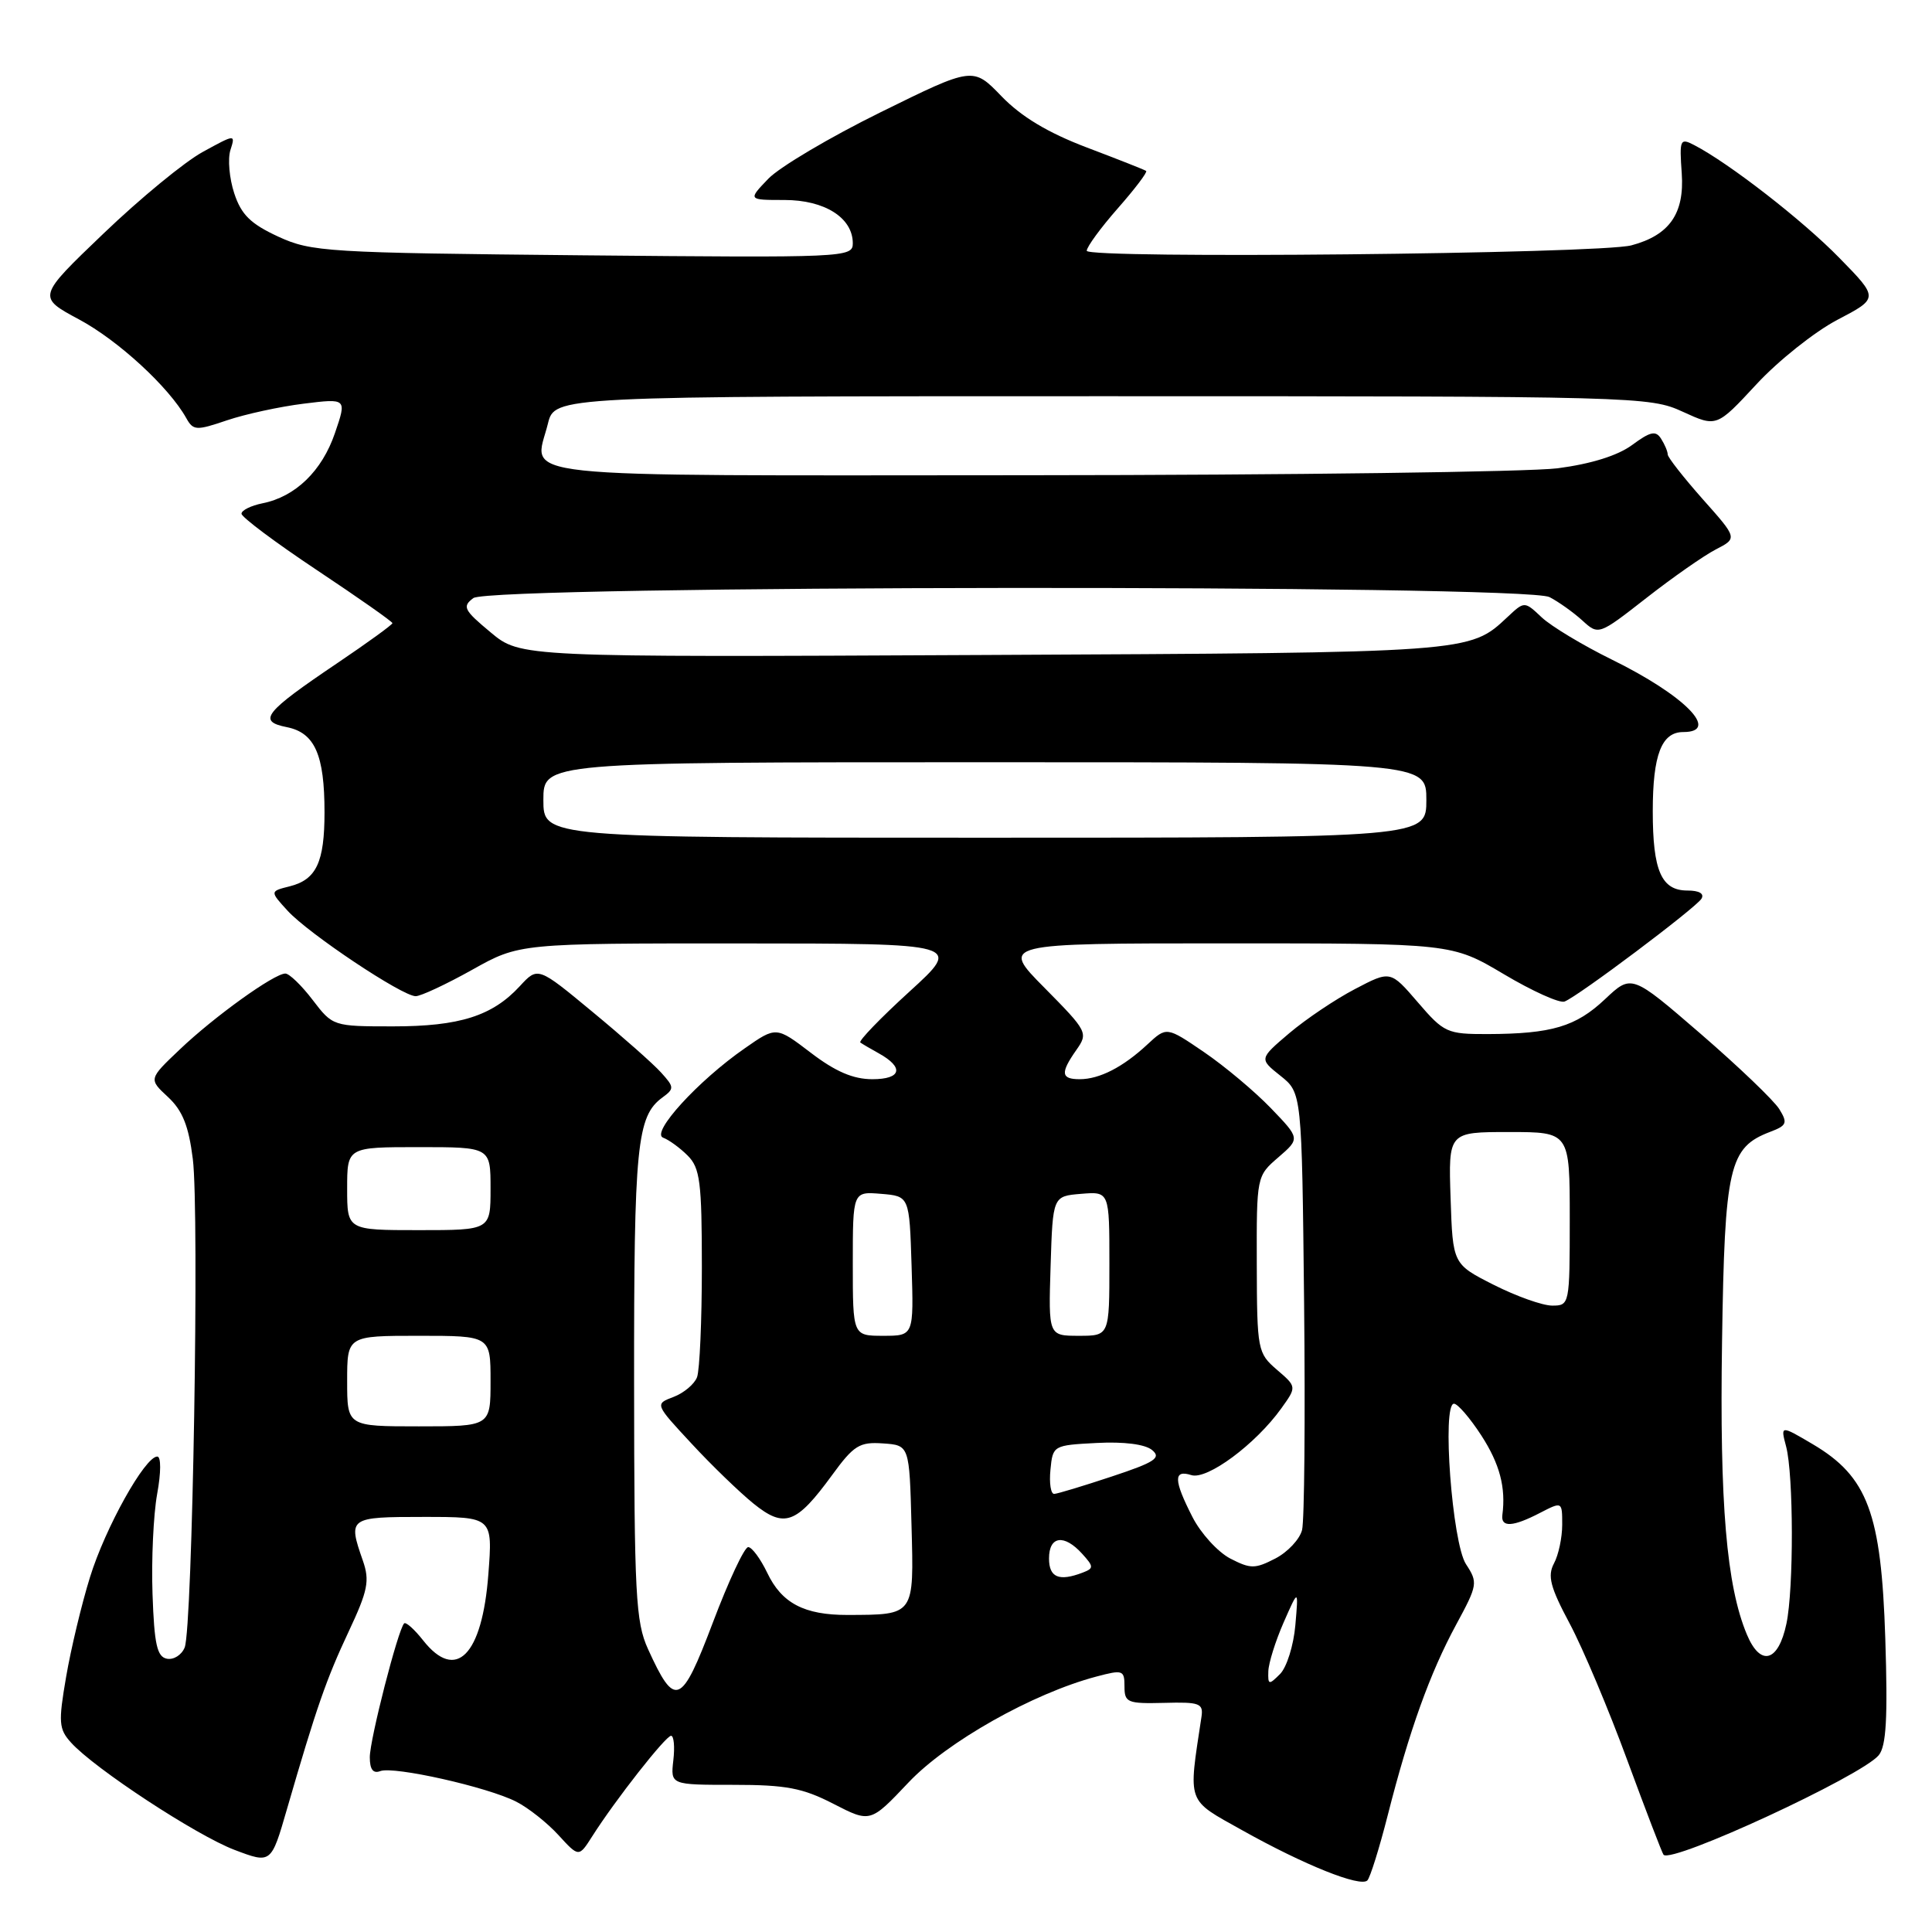 <?xml version="1.0" encoding="UTF-8" standalone="no"?>
<!DOCTYPE svg PUBLIC "-//W3C//DTD SVG 1.1//EN" "http://www.w3.org/Graphics/SVG/1.1/DTD/svg11.dtd" >
<svg xmlns="http://www.w3.org/2000/svg" xmlns:xlink="http://www.w3.org/1999/xlink" version="1.1" viewBox="0 0 256 256">
 <g >
 <path fill="currentColor"
d=" M 183.89 240.50 C 186.73 229.33 189.47 221.70 192.94 215.29 C 195.80 210.01 195.85 209.70 194.25 207.26 C 192.42 204.46 191.04 186.00 192.66 186.00 C 193.15 186.00 194.78 187.89 196.28 190.20 C 198.72 193.97 199.55 197.09 199.07 200.75 C 198.86 202.42 200.47 202.33 204.05 200.47 C 207.00 198.95 207.00 198.95 207.00 202.04 C 207.00 203.74 206.51 206.05 205.91 207.16 C 205.03 208.82 205.41 210.30 207.99 215.13 C 209.73 218.39 213.17 226.55 215.63 233.26 C 218.10 239.96 220.26 245.59 220.43 245.77 C 221.60 246.93 246.64 235.34 248.94 232.58 C 249.94 231.37 250.15 227.66 249.81 217.09 C 249.28 200.50 247.48 195.67 240.21 191.37 C 235.92 188.84 235.92 188.84 236.67 191.67 C 237.66 195.40 237.69 210.53 236.71 215.15 C 235.64 220.24 233.27 220.88 231.47 216.58 C 228.77 210.13 227.85 199.26 228.18 177.74 C 228.53 154.53 229.10 152.05 234.57 149.97 C 236.76 149.14 236.90 148.80 235.77 146.97 C 235.07 145.83 230.38 141.34 225.35 136.99 C 216.19 129.08 216.19 129.08 212.67 132.40 C 208.81 136.04 205.61 136.99 197.12 137.02 C 191.75 137.03 191.34 136.85 187.87 132.81 C 184.24 128.59 184.24 128.59 179.55 131.05 C 176.96 132.40 173.05 135.03 170.84 136.90 C 166.84 140.30 166.84 140.30 169.67 142.55 C 172.50 144.81 172.50 144.81 172.80 172.65 C 172.96 187.96 172.84 201.50 172.53 202.73 C 172.22 203.96 170.63 205.66 168.99 206.51 C 166.29 207.90 165.71 207.90 163.01 206.51 C 161.37 205.65 159.12 203.19 158.01 201.02 C 155.50 196.11 155.47 194.70 157.86 195.46 C 159.96 196.12 166.37 191.37 169.77 186.63 C 171.83 183.76 171.83 183.76 169.20 181.50 C 166.64 179.29 166.56 178.91 166.53 167.53 C 166.50 155.87 166.51 155.83 169.39 153.35 C 172.27 150.86 172.27 150.86 168.39 146.83 C 166.25 144.61 162.27 141.27 159.54 139.41 C 154.58 136.03 154.58 136.03 152.04 138.39 C 148.81 141.40 145.69 143.00 143.07 143.00 C 140.58 143.00 140.48 142.18 142.62 139.13 C 144.21 136.87 144.10 136.66 138.41 130.90 C 132.56 125.00 132.56 125.00 162.47 125.00 C 192.38 125.00 192.38 125.00 199.26 129.08 C 203.04 131.33 206.66 132.96 207.31 132.71 C 209.13 132.01 224.68 120.32 225.45 119.09 C 225.86 118.41 225.16 118.00 223.59 118.00 C 220.14 118.00 219.00 115.38 219.00 107.50 C 219.00 100.02 220.16 97.00 223.04 97.00 C 228.03 97.00 223.22 92.13 213.54 87.38 C 209.72 85.50 205.55 82.99 204.29 81.81 C 202.00 79.65 202.00 79.65 199.75 81.76 C 194.68 86.51 195.07 86.48 130.23 86.79 C 68.97 87.09 68.97 87.09 65.01 83.79 C 61.46 80.84 61.22 80.37 62.72 79.25 C 65.00 77.54 202.01 77.42 205.32 79.12 C 206.52 79.74 208.47 81.13 209.66 82.21 C 211.82 84.18 211.82 84.18 218.16 79.23 C 221.65 76.50 225.79 73.61 227.36 72.80 C 230.23 71.32 230.23 71.32 225.61 66.13 C 223.08 63.27 220.99 60.61 220.98 60.22 C 220.98 59.82 220.58 58.88 220.10 58.13 C 219.40 57.02 218.68 57.18 216.27 58.96 C 214.36 60.37 210.83 61.47 206.40 62.05 C 202.60 62.53 171.02 62.95 136.22 62.97 C 65.75 63.00 70.77 63.54 72.60 56.14 C 73.50 52.50 73.50 52.50 146.00 52.50 C 217.05 52.50 218.59 52.54 222.98 54.56 C 227.46 56.61 227.46 56.61 232.72 50.94 C 235.61 47.81 240.45 43.96 243.46 42.38 C 248.95 39.51 248.95 39.51 243.72 34.17 C 238.86 29.19 229.11 21.62 224.50 19.23 C 222.62 18.25 222.52 18.47 222.84 22.98 C 223.21 28.30 221.21 31.17 216.17 32.51 C 211.93 33.64 144.00 34.32 144.00 33.23 C 144.00 32.71 145.86 30.17 148.12 27.60 C 150.39 25.02 152.08 22.79 151.87 22.65 C 151.67 22.50 148.12 21.10 144.00 19.54 C 138.84 17.58 135.32 15.46 132.71 12.76 C 128.93 8.84 128.93 8.84 116.71 14.86 C 109.99 18.17 103.28 22.14 101.80 23.69 C 99.10 26.50 99.10 26.50 103.95 26.50 C 109.28 26.50 113.00 28.86 113.00 32.24 C 113.00 34.12 112.03 34.16 77.25 33.83 C 43.26 33.50 41.27 33.38 36.86 31.35 C 33.21 29.66 31.97 28.45 31.04 25.62 C 30.39 23.65 30.16 21.07 30.53 19.89 C 31.21 17.76 31.19 17.76 26.87 20.13 C 24.48 21.43 18.57 26.29 13.73 30.93 C 4.93 39.35 4.93 39.35 10.48 42.33 C 15.67 45.11 22.39 51.30 24.68 55.40 C 25.61 57.06 26.00 57.08 30.09 55.69 C 32.52 54.87 37.08 53.88 40.23 53.49 C 45.96 52.78 45.96 52.78 44.38 57.39 C 42.67 62.40 39.15 65.82 34.78 66.69 C 33.25 67.00 32.00 67.62 32.00 68.07 C 32.00 68.52 36.50 71.89 42.00 75.55 C 47.50 79.21 52.00 82.37 52.00 82.57 C 52.00 82.77 48.72 85.15 44.72 87.85 C 34.99 94.41 34.08 95.57 38.00 96.35 C 41.71 97.09 43.00 100.00 43.00 107.63 C 43.00 114.25 41.92 116.55 38.40 117.44 C 35.75 118.10 35.75 118.10 38.12 120.69 C 40.92 123.74 53.30 132.00 55.08 132.00 C 55.75 132.00 59.12 130.43 62.57 128.50 C 68.82 125.00 68.82 125.00 98.16 125.01 C 127.50 125.02 127.50 125.02 120.50 131.40 C 116.65 134.91 113.72 137.95 114.00 138.14 C 114.28 138.34 115.37 138.98 116.44 139.57 C 119.83 141.45 119.45 143.00 115.59 143.00 C 113.05 143.00 110.70 141.99 107.44 139.50 C 102.85 136.00 102.85 136.00 98.68 138.91 C 92.50 143.20 86.18 150.13 87.87 150.75 C 88.63 151.03 90.09 152.09 91.12 153.12 C 92.76 154.76 93.00 156.62 93.00 167.92 C 93.00 175.02 92.71 181.58 92.36 182.49 C 92.01 183.41 90.61 184.58 89.25 185.10 C 86.76 186.04 86.76 186.04 91.62 191.27 C 94.28 194.15 97.99 197.73 99.84 199.23 C 103.93 202.53 105.50 201.97 110.24 195.48 C 113.13 191.51 113.89 191.04 117.00 191.26 C 120.50 191.50 120.50 191.50 120.78 202.12 C 121.10 214.13 121.23 213.96 112.30 213.99 C 106.57 214.00 103.58 212.44 101.66 208.40 C 100.76 206.53 99.63 205.00 99.14 205.00 C 98.64 205.00 96.54 209.49 94.46 214.99 C 90.27 226.05 89.45 226.39 85.86 218.50 C 84.23 214.91 84.04 211.31 84.02 183.32 C 84.00 151.77 84.38 147.90 87.78 145.42 C 89.36 144.26 89.35 144.05 87.60 142.12 C 86.58 140.98 82.48 137.36 78.50 134.07 C 71.27 128.08 71.27 128.08 68.88 130.67 C 65.24 134.62 60.90 136.00 52.08 136.00 C 44.14 136.00 44.09 135.98 41.43 132.50 C 39.96 130.57 38.33 129.00 37.81 129.00 C 36.33 129.00 28.38 134.71 23.82 139.06 C 19.69 142.98 19.69 142.98 22.26 145.36 C 24.19 147.16 25.00 149.18 25.55 153.58 C 26.43 160.59 25.51 215.73 24.47 218.30 C 24.07 219.29 23.02 219.96 22.12 219.79 C 20.81 219.54 20.44 217.90 20.21 211.21 C 20.05 206.67 20.33 200.71 20.82 197.98 C 21.35 195.10 21.35 193.00 20.84 193.00 C 19.21 193.00 13.95 202.43 11.92 209.00 C 10.81 212.57 9.39 218.52 8.76 222.20 C 7.72 228.24 7.79 229.11 9.42 230.91 C 12.53 234.35 26.02 243.20 31.08 245.12 C 35.93 246.96 35.93 246.96 38.02 239.73 C 41.93 226.25 43.23 222.51 46.20 216.19 C 48.75 210.76 49.01 209.46 48.08 206.79 C 46.09 201.08 46.20 201.00 56.14 201.00 C 65.29 201.00 65.29 201.00 64.71 208.59 C 63.90 219.36 60.42 222.89 56.06 217.35 C 54.91 215.89 53.78 214.88 53.55 215.11 C 52.74 215.92 49.00 230.49 49.00 232.84 C 49.00 234.46 49.44 235.04 50.39 234.68 C 52.17 234.00 64.61 236.79 68.40 238.73 C 70.00 239.54 72.52 241.54 74.00 243.16 C 76.70 246.11 76.70 246.11 78.48 243.31 C 81.52 238.52 88.21 230.00 88.92 230.00 C 89.29 230.00 89.43 231.46 89.22 233.25 C 88.85 236.50 88.85 236.50 97.20 236.50 C 104.16 236.50 106.37 236.92 110.44 239.02 C 115.33 241.53 115.33 241.53 120.38 236.19 C 125.48 230.80 136.82 224.40 145.25 222.16 C 148.79 221.22 149.00 221.29 149.00 223.47 C 149.00 225.60 149.39 225.76 154.25 225.64 C 158.97 225.51 159.47 225.70 159.20 227.50 C 157.44 239.15 157.15 238.35 164.64 242.54 C 172.82 247.12 180.24 250.09 181.18 249.17 C 181.55 248.80 182.77 244.90 183.89 240.50 Z  M 168.06 221.46 C 168.09 220.38 169.00 217.47 170.08 215.00 C 172.06 210.50 172.06 210.50 171.64 215.35 C 171.41 218.02 170.50 220.93 169.61 221.82 C 168.13 223.30 168.00 223.27 168.06 221.46 Z  M 139.00 206.50 C 139.00 203.52 141.00 203.24 143.39 205.88 C 144.94 207.59 144.95 207.81 143.46 208.38 C 140.32 209.58 139.00 209.03 139.00 206.50 Z  M 139.19 194.75 C 139.50 191.53 139.55 191.50 145.33 191.20 C 148.93 191.01 151.74 191.37 152.66 192.14 C 153.91 193.17 153.04 193.75 147.33 195.64 C 143.57 196.89 140.13 197.93 139.69 197.95 C 139.24 197.98 139.01 196.54 139.19 194.75 Z  M 46.00 183.00 C 46.00 177.00 46.00 177.00 55.50 177.00 C 65.00 177.00 65.00 177.00 65.00 183.00 C 65.00 189.00 65.00 189.00 55.50 189.00 C 46.00 189.00 46.00 189.00 46.00 183.00 Z  M 113.00 167.44 C 113.00 157.88 113.00 157.88 116.75 158.19 C 120.50 158.50 120.50 158.50 120.79 167.75 C 121.08 177.00 121.08 177.00 117.04 177.00 C 113.00 177.00 113.00 177.00 113.00 167.44 Z  M 139.21 167.75 C 139.50 158.50 139.50 158.50 143.25 158.19 C 147.00 157.88 147.00 157.88 147.00 167.44 C 147.00 177.00 147.00 177.00 142.96 177.00 C 138.92 177.00 138.92 177.00 139.21 167.75 Z  M 197.93 170.25 C 192.50 167.50 192.50 167.50 192.21 158.75 C 191.92 150.00 191.92 150.00 199.96 150.00 C 208.00 150.00 208.00 150.00 208.00 161.50 C 208.00 172.86 207.97 173.00 205.68 173.00 C 204.40 173.00 200.92 171.76 197.93 170.25 Z  M 46.00 157.50 C 46.00 152.00 46.00 152.00 55.50 152.00 C 65.00 152.00 65.00 152.00 65.00 157.50 C 65.00 163.00 65.00 163.00 55.50 163.00 C 46.00 163.00 46.00 163.00 46.00 157.50 Z  M 72.00 106.00 C 72.00 101.00 72.00 101.00 130.50 101.00 C 189.00 101.00 189.00 101.00 189.00 106.00 C 189.00 111.00 189.00 111.00 130.50 111.00 C 72.00 111.00 72.00 111.00 72.00 106.00 Z "/>
</g>
</svg>